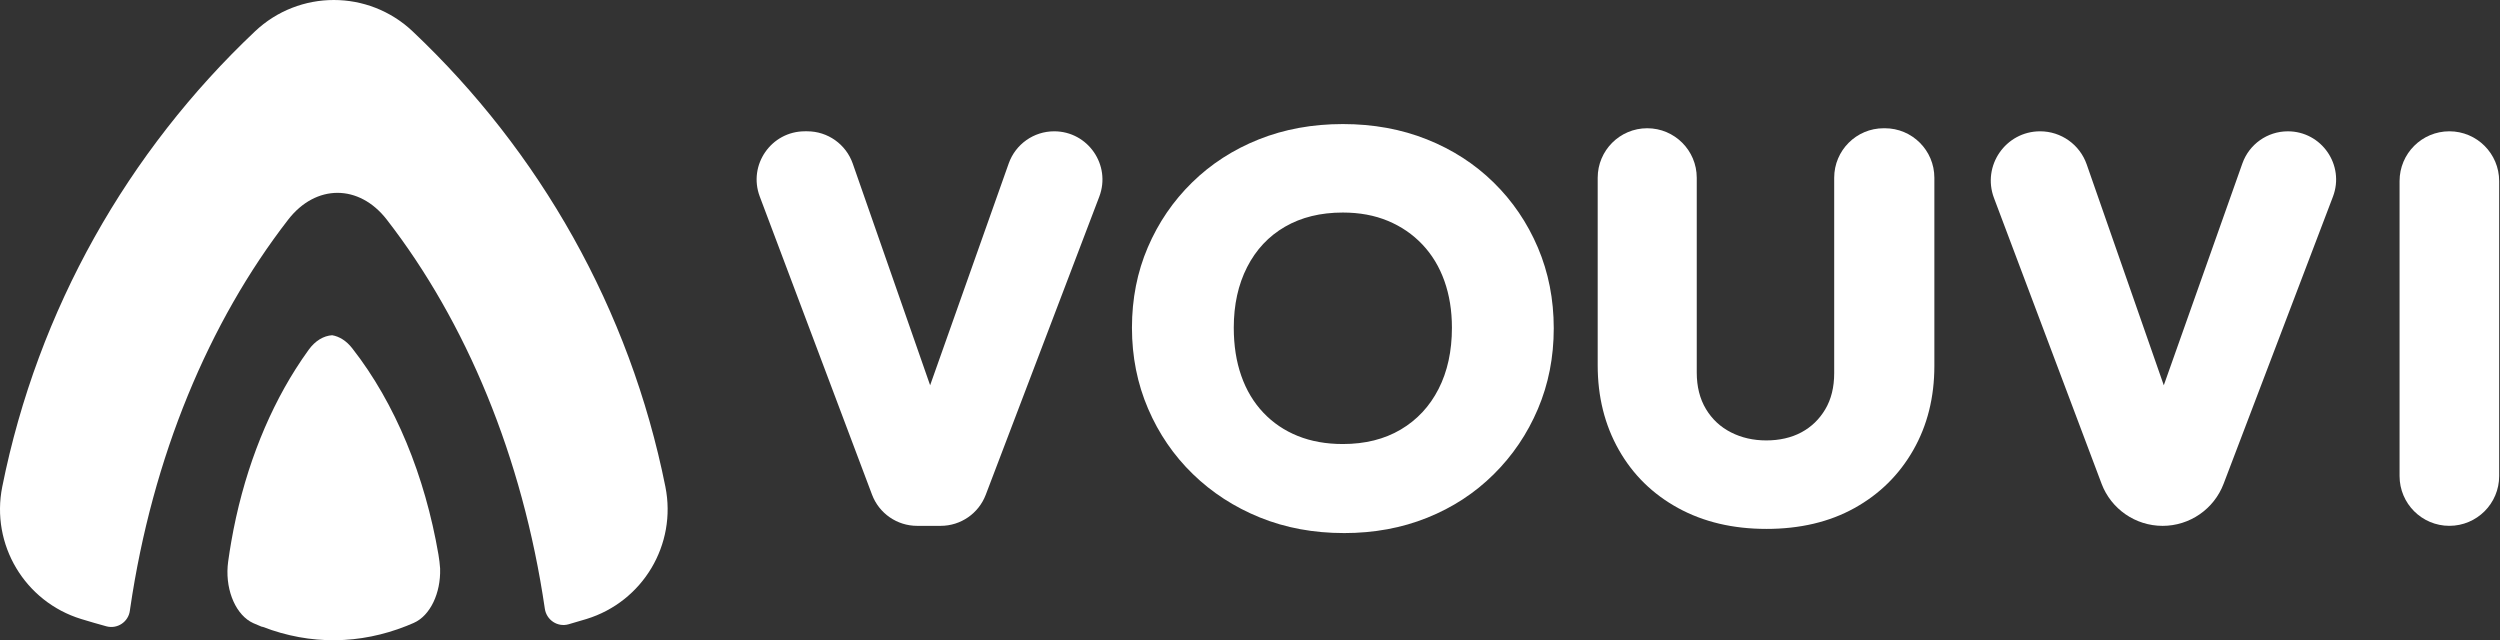 <svg width="2132" height="546" viewBox="0 0 2132 546" fill="none" xmlns="http://www.w3.org/2000/svg">
<rect x="0" y="0" width="2132" height="546" fill="#333333" stroke="none"/>
<path d="M743.647 421.792L647.92 167.594C637.789 140.7 657.674 111.969 686.417 111.969H688.41C705.903 111.969 721.481 123.029 727.239 139.549L812.525 383.893H773.608L860.234 139.372C866.047 122.952 881.58 111.98 899.007 111.98C927.816 111.98 947.701 140.833 937.449 167.749L840.648 421.947C834.569 437.902 819.279 448.442 802.206 448.442H782.144C765.016 448.442 749.682 437.835 743.647 421.803V421.792Z" fill="white"/>
<path d="M1146.13 454.597C1120.19 454.597 1096.31 450.168 1074.47 441.311C1052.64 432.453 1033.59 420.119 1017.29 404.298C1000.99 388.487 988.258 369.897 979.09 348.54C969.912 327.182 965.328 304.164 965.328 279.496C965.328 254.828 969.834 231.965 978.858 210.917C987.87 189.88 1000.45 171.457 1016.59 155.635C1032.72 139.825 1051.71 127.568 1073.53 118.855C1095.37 110.152 1119.25 105.801 1145.19 105.801C1171.13 105.801 1195.01 110.152 1216.85 118.855C1238.68 127.557 1257.66 139.813 1273.79 155.635C1289.92 171.457 1302.5 189.969 1311.52 211.16C1320.53 232.363 1325.04 255.293 1325.04 279.972C1325.04 304.651 1320.53 327.592 1311.52 348.783C1302.51 369.986 1289.93 388.576 1273.79 404.541C1257.66 420.518 1238.75 432.863 1217.08 441.554C1195.4 450.257 1171.76 454.608 1146.13 454.608V454.597ZM1145.18 378.666C1164.16 378.666 1180.61 374.559 1194.54 366.332C1208.45 358.106 1219.22 346.569 1226.81 331.689C1234.41 316.819 1238.2 299.414 1238.2 279.485C1238.2 264.936 1236.07 251.65 1231.79 239.626C1227.52 227.602 1221.28 217.25 1213.05 208.548C1204.82 199.845 1195.01 193.124 1183.63 188.375C1172.24 183.625 1159.43 181.255 1145.19 181.255C1126.21 181.255 1109.76 185.286 1095.83 193.357C1081.9 201.428 1071.15 212.899 1063.56 227.757C1055.96 242.627 1052.16 259.877 1052.16 279.485C1052.16 294.675 1054.3 308.36 1058.58 320.539C1062.85 332.718 1069.09 343.159 1077.32 351.861C1085.55 360.564 1095.36 367.207 1106.74 371.791C1118.13 376.386 1130.94 378.666 1145.18 378.666Z" fill="white"/>
<path d="M1506.31 451.044C1477.83 451.044 1452.75 445.11 1431.09 433.252C1409.41 421.383 1392.57 404.864 1380.54 383.661C1368.52 362.47 1362.51 338.422 1362.51 311.528V151.606C1362.51 128.278 1381.42 109.367 1404.75 109.367C1428.08 109.367 1446.99 128.278 1446.99 151.606V317.706C1446.99 329.73 1449.6 340.093 1454.81 348.785C1460.03 357.487 1467.15 364.13 1476.17 368.714C1485.18 373.309 1495.23 375.59 1506.31 375.59C1517.39 375.59 1527.67 373.298 1536.2 368.714C1544.74 364.13 1551.55 357.565 1556.61 349.017C1561.67 340.47 1564.2 330.195 1564.2 318.171V151.606C1564.2 128.278 1583.11 109.367 1606.44 109.367H1607.4C1630.72 109.367 1649.63 128.278 1649.63 151.606V312.004C1649.63 338.898 1643.62 362.868 1631.6 383.905C1619.57 404.952 1602.89 421.394 1581.53 433.263C1560.17 445.132 1535.1 451.055 1506.31 451.055V451.044Z" fill="white"/>
<path d="M1792.18 412.391L1700.47 168.855C1690.11 141.352 1710.43 111.979 1739.83 111.979C1757.71 111.979 1773.64 123.294 1779.53 140.179L1864.59 383.903H1825.68L1912.3 139.381C1918.12 122.962 1933.65 111.99 1951.08 111.99C1979.89 111.99 1999.77 140.843 1989.52 167.758L1896.28 412.601C1888.07 434.191 1867.36 448.452 1844.27 448.452C1821.09 448.452 1800.34 434.092 1792.17 412.413L1792.18 412.391Z" fill="white"/>
<path d="M2046.35 405.959V154.44C2046.35 130.979 2065.36 111.969 2088.82 111.969C2112.28 111.969 2131.29 130.979 2131.29 154.44V405.959C2131.29 429.421 2112.28 448.431 2088.82 448.431C2065.36 448.431 2046.35 429.421 2046.35 405.959Z" fill="white"/>
<path d="M352.856 531.215C350.808 532.111 348.759 532.975 346.7 533.794C307.173 549.505 264.89 550.336 224.101 534.592C223.692 534.592 223.282 534.492 222.861 534.326C220.569 533.407 218.289 532.444 216.019 531.425C215.111 531.015 214.214 530.55 213.351 530.03C199.644 521.859 191.606 500.524 194.573 478.945C195.359 473.231 196.245 467.563 197.219 461.949C206.951 406.125 226.105 355.792 252.069 314.782C255.667 309.102 259.398 303.589 263.251 298.274C268.898 290.48 276.039 286.361 283.269 285.885C289.414 286.937 295.393 290.624 300.353 296.979C337.289 344.167 362.4 406.003 373.903 472.899C374.202 474.903 374.501 476.929 374.778 478.956C375.033 480.838 375.21 482.709 375.31 484.58C375.31 484.746 375.321 484.912 375.332 485.078C375.941 505.761 366.928 525.025 352.867 531.204L352.856 531.215Z" fill="white"/>
<path d="M1.923 415.103C32.293 263.563 109.342 128.896 217.458 26.747C255.191 -8.916 314.171 -8.916 351.904 26.747C460.02 128.896 537.08 263.563 567.45 415.103C577.326 464.417 548.207 513.144 500.122 527.892C495.051 529.453 489.958 530.948 484.832 532.398C475.465 535.044 466.032 528.733 464.626 519.101C464.626 519.034 464.604 518.979 464.604 518.913C445.616 389.505 397.442 274.513 329.848 187.289C306.254 156.852 269.374 156.852 245.78 187.289C178.175 274.524 129.991 389.516 111.013 518.913C110.925 519.521 110.836 520.142 110.759 520.75C109.519 530.361 100.041 536.672 90.697 534.114C83.5 532.143 76.347 530.073 69.239 527.892C21.154 513.133 -7.965 464.406 1.923 415.103Z" fill="white"/>
</svg>
